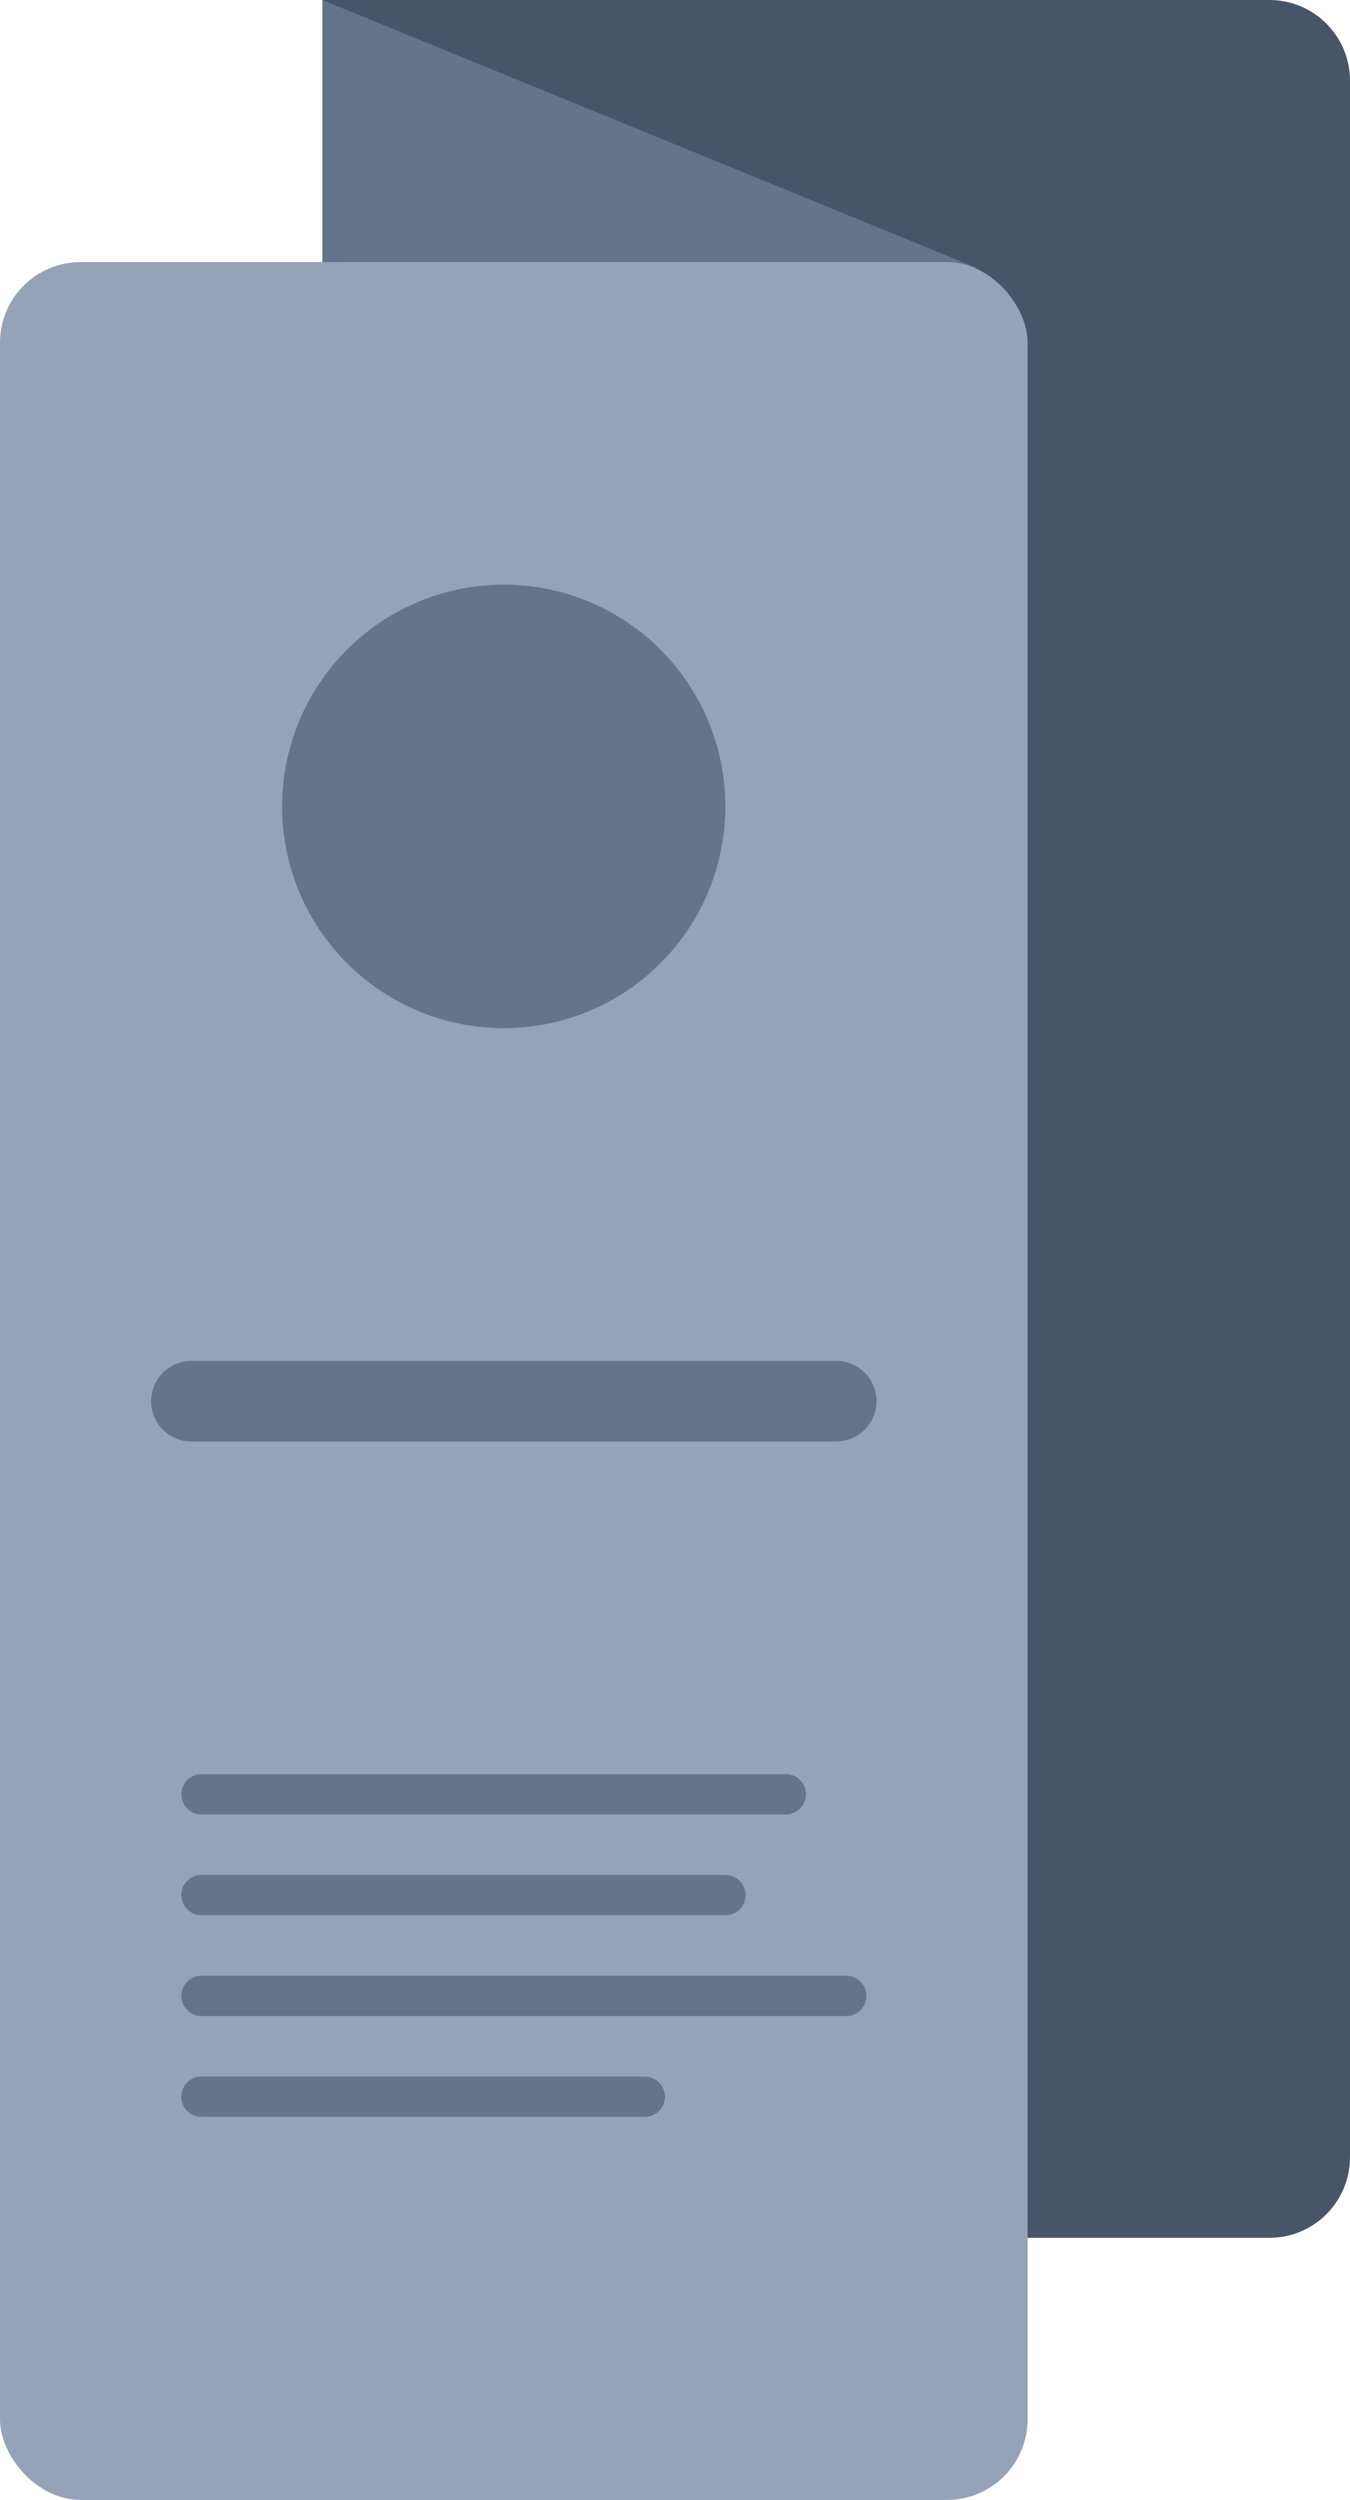 <svg xmlns="http://www.w3.org/2000/svg" width="67" height="124" viewBox="0 0 67 124">
  <g fill="none" fill-rule="evenodd">
    <path fill="#475569" d="M16,0 L63,0 C65.209,-4.05812251e-16 67,1.791 67,4 L67,107 C67,109.209 65.209,111 63,111 L20,111 C17.791,111 16,109.209 16,107 L16,0 L16,0 Z"/>
    <polygon fill="#64748B" points="48.48 13.29 16 0 16 13"/>
    <rect width="51" height="111" y="13" fill="#94A3B8" rx="4"/>
    <line x1="9.5" x2="41.5" y1="69.5" y2="69.5" stroke="#64748B" stroke-linecap="round" stroke-width="4"/>
    <line x1="10" x2="39" y1="89" y2="89" stroke="#64748B" stroke-linecap="round" stroke-width="2"/>
    <line x1="10" x2="36" y1="94" y2="94" stroke="#64748B" stroke-linecap="round" stroke-width="2"/>
    <line x1="10" x2="42" y1="99" y2="99" stroke="#64748B" stroke-linecap="round" stroke-width="2"/>
    <line x1="10" x2="32" y1="104" y2="104" stroke="#64748B" stroke-linecap="round" stroke-width="2"/>
    <circle cx="25" cy="40" r="11" fill="#64748B"/>
  </g>
</svg>
